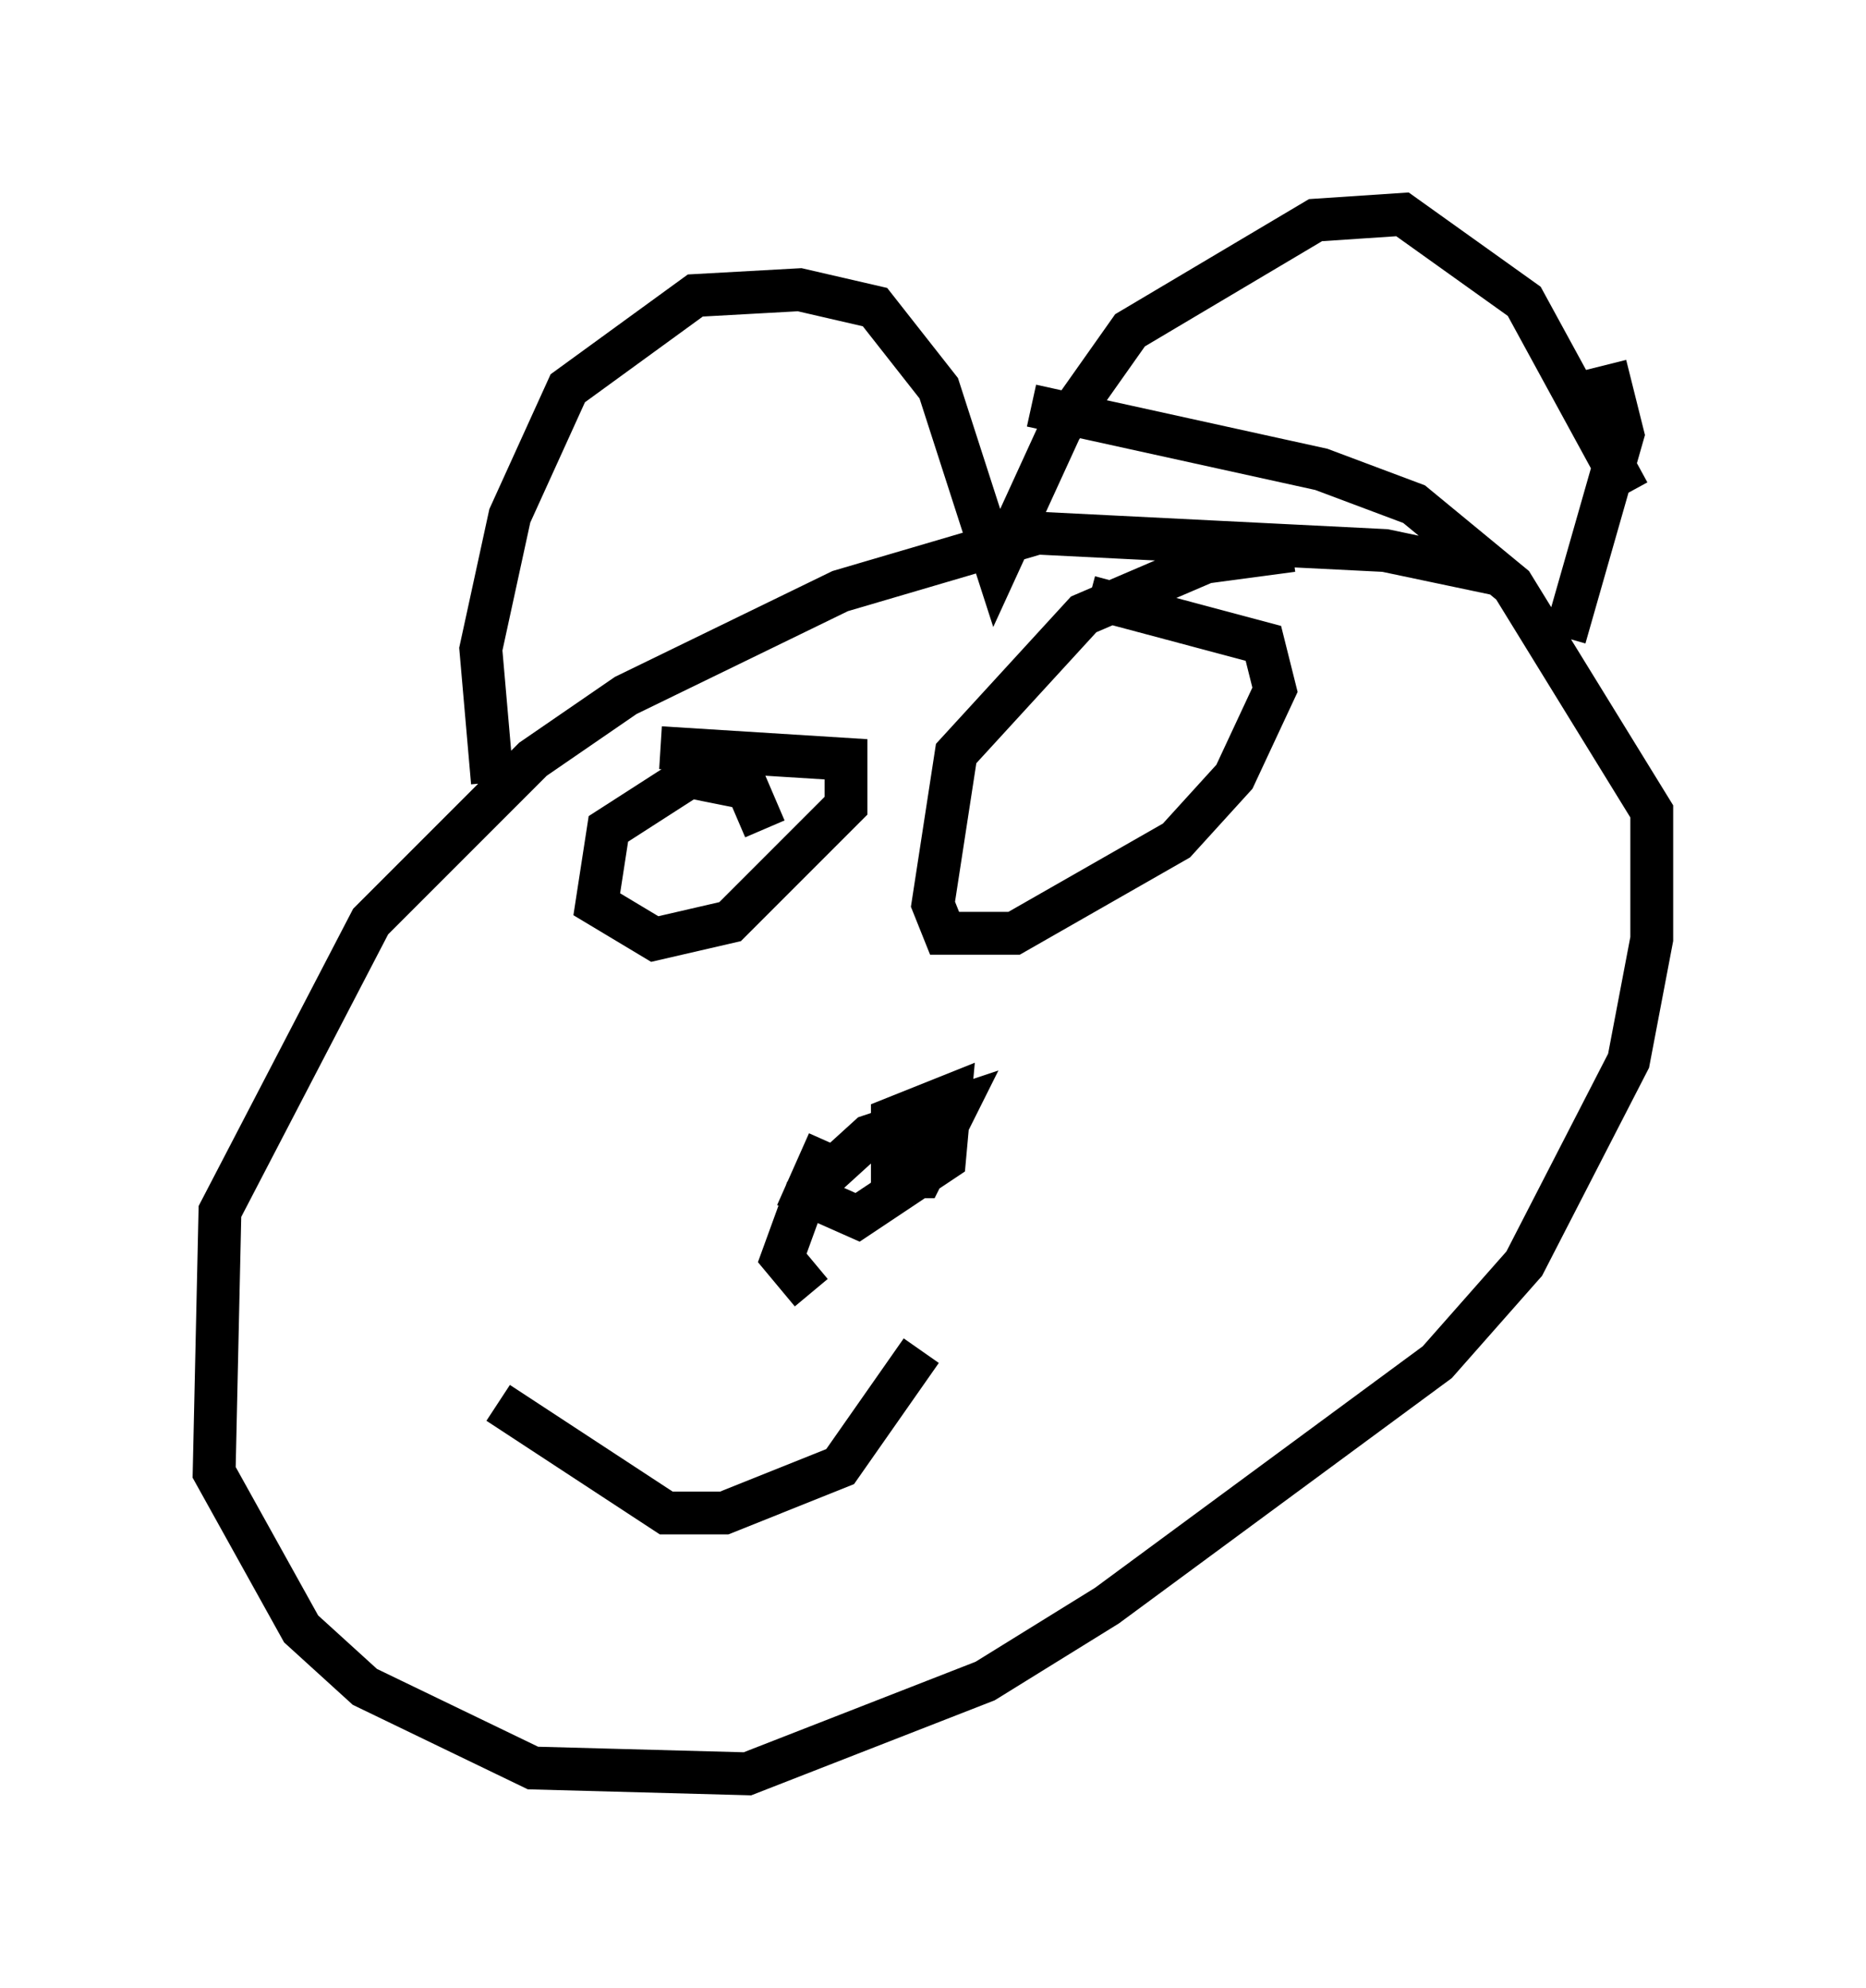 <?xml version="1.0" encoding="utf-8" ?>
<svg baseProfile="full" height="46.4" version="1.1" width="43.559" xmlns="http://www.w3.org/2000/svg" xmlns:ev="http://www.w3.org/2001/xml-events" xmlns:xlink="http://www.w3.org/1999/xlink"><defs /><rect fill="white" height="46.4" width="43.559" x="0" y="0" /><path d="M35.987, 14.337 m-1.083, -0.947 l-2.571, -0.541 -8.119, -0.406 l-4.601, 1.353 -5.007, 2.436 l-2.165, 1.488 -3.789, 3.789 l-3.518, 6.766 -0.135, 6.089 l2.03, 3.654 1.488, 1.353 l3.924, 1.894 5.007, 0.135 l5.548, -2.165 2.842, -1.759 l7.713, -5.683 2.03, -2.3 l2.436, -4.736 0.541, -2.842 l0.0, -2.977 -3.248, -5.277 l-2.3, -1.894 -2.165, -0.812 l-6.766, -1.488 m-12.584, 8.796 l-0.271, -3.112 0.677, -3.112 l1.353, -2.977 2.977, -2.165 l2.436, -0.135 1.759, 0.406 l1.488, 1.894 1.353, 4.195 l1.488, -3.248 1.624, -2.3 l4.33, -2.571 2.03, -0.135 l2.842, 2.03 2.436, 4.465 m-0.541, -2.977 l0.406, 1.624 -1.353, 4.736 m-18.674, 4.465 l-0.406, -0.947 -1.353, -0.271 l-1.894, 1.218 -0.271, 1.759 l1.353, 0.812 1.759, -0.406 l2.706, -2.706 0.0, -1.083 l-4.33, -0.271 m14.75, -4.601 l-2.03, 0.271 -2.842, 1.218 l-2.977, 3.248 -0.541, 3.518 l0.271, 0.677 1.624, 0.0 l3.789, -2.165 1.353, -1.488 l0.947, -2.03 -0.271, -1.083 l-4.059, -1.083 m-6.495, 16.238 l-0.677, -0.812 0.541, -1.488 l1.488, -1.353 2.03, -0.677 l-0.812, 1.624 -0.677, 0.0 l0.0, -1.353 1.353, -0.541 l-0.135, 1.488 -2.03, 1.353 l-1.218, -0.541 0.541, -1.218 m-7.713, 6.089 l3.924, 2.571 1.353, 0.0 l2.706, -1.083 1.894, -2.706 m-13.261, 8.119 l0.0, 0.0 " fill="none" stroke="black" stroke-width="1" /></svg>